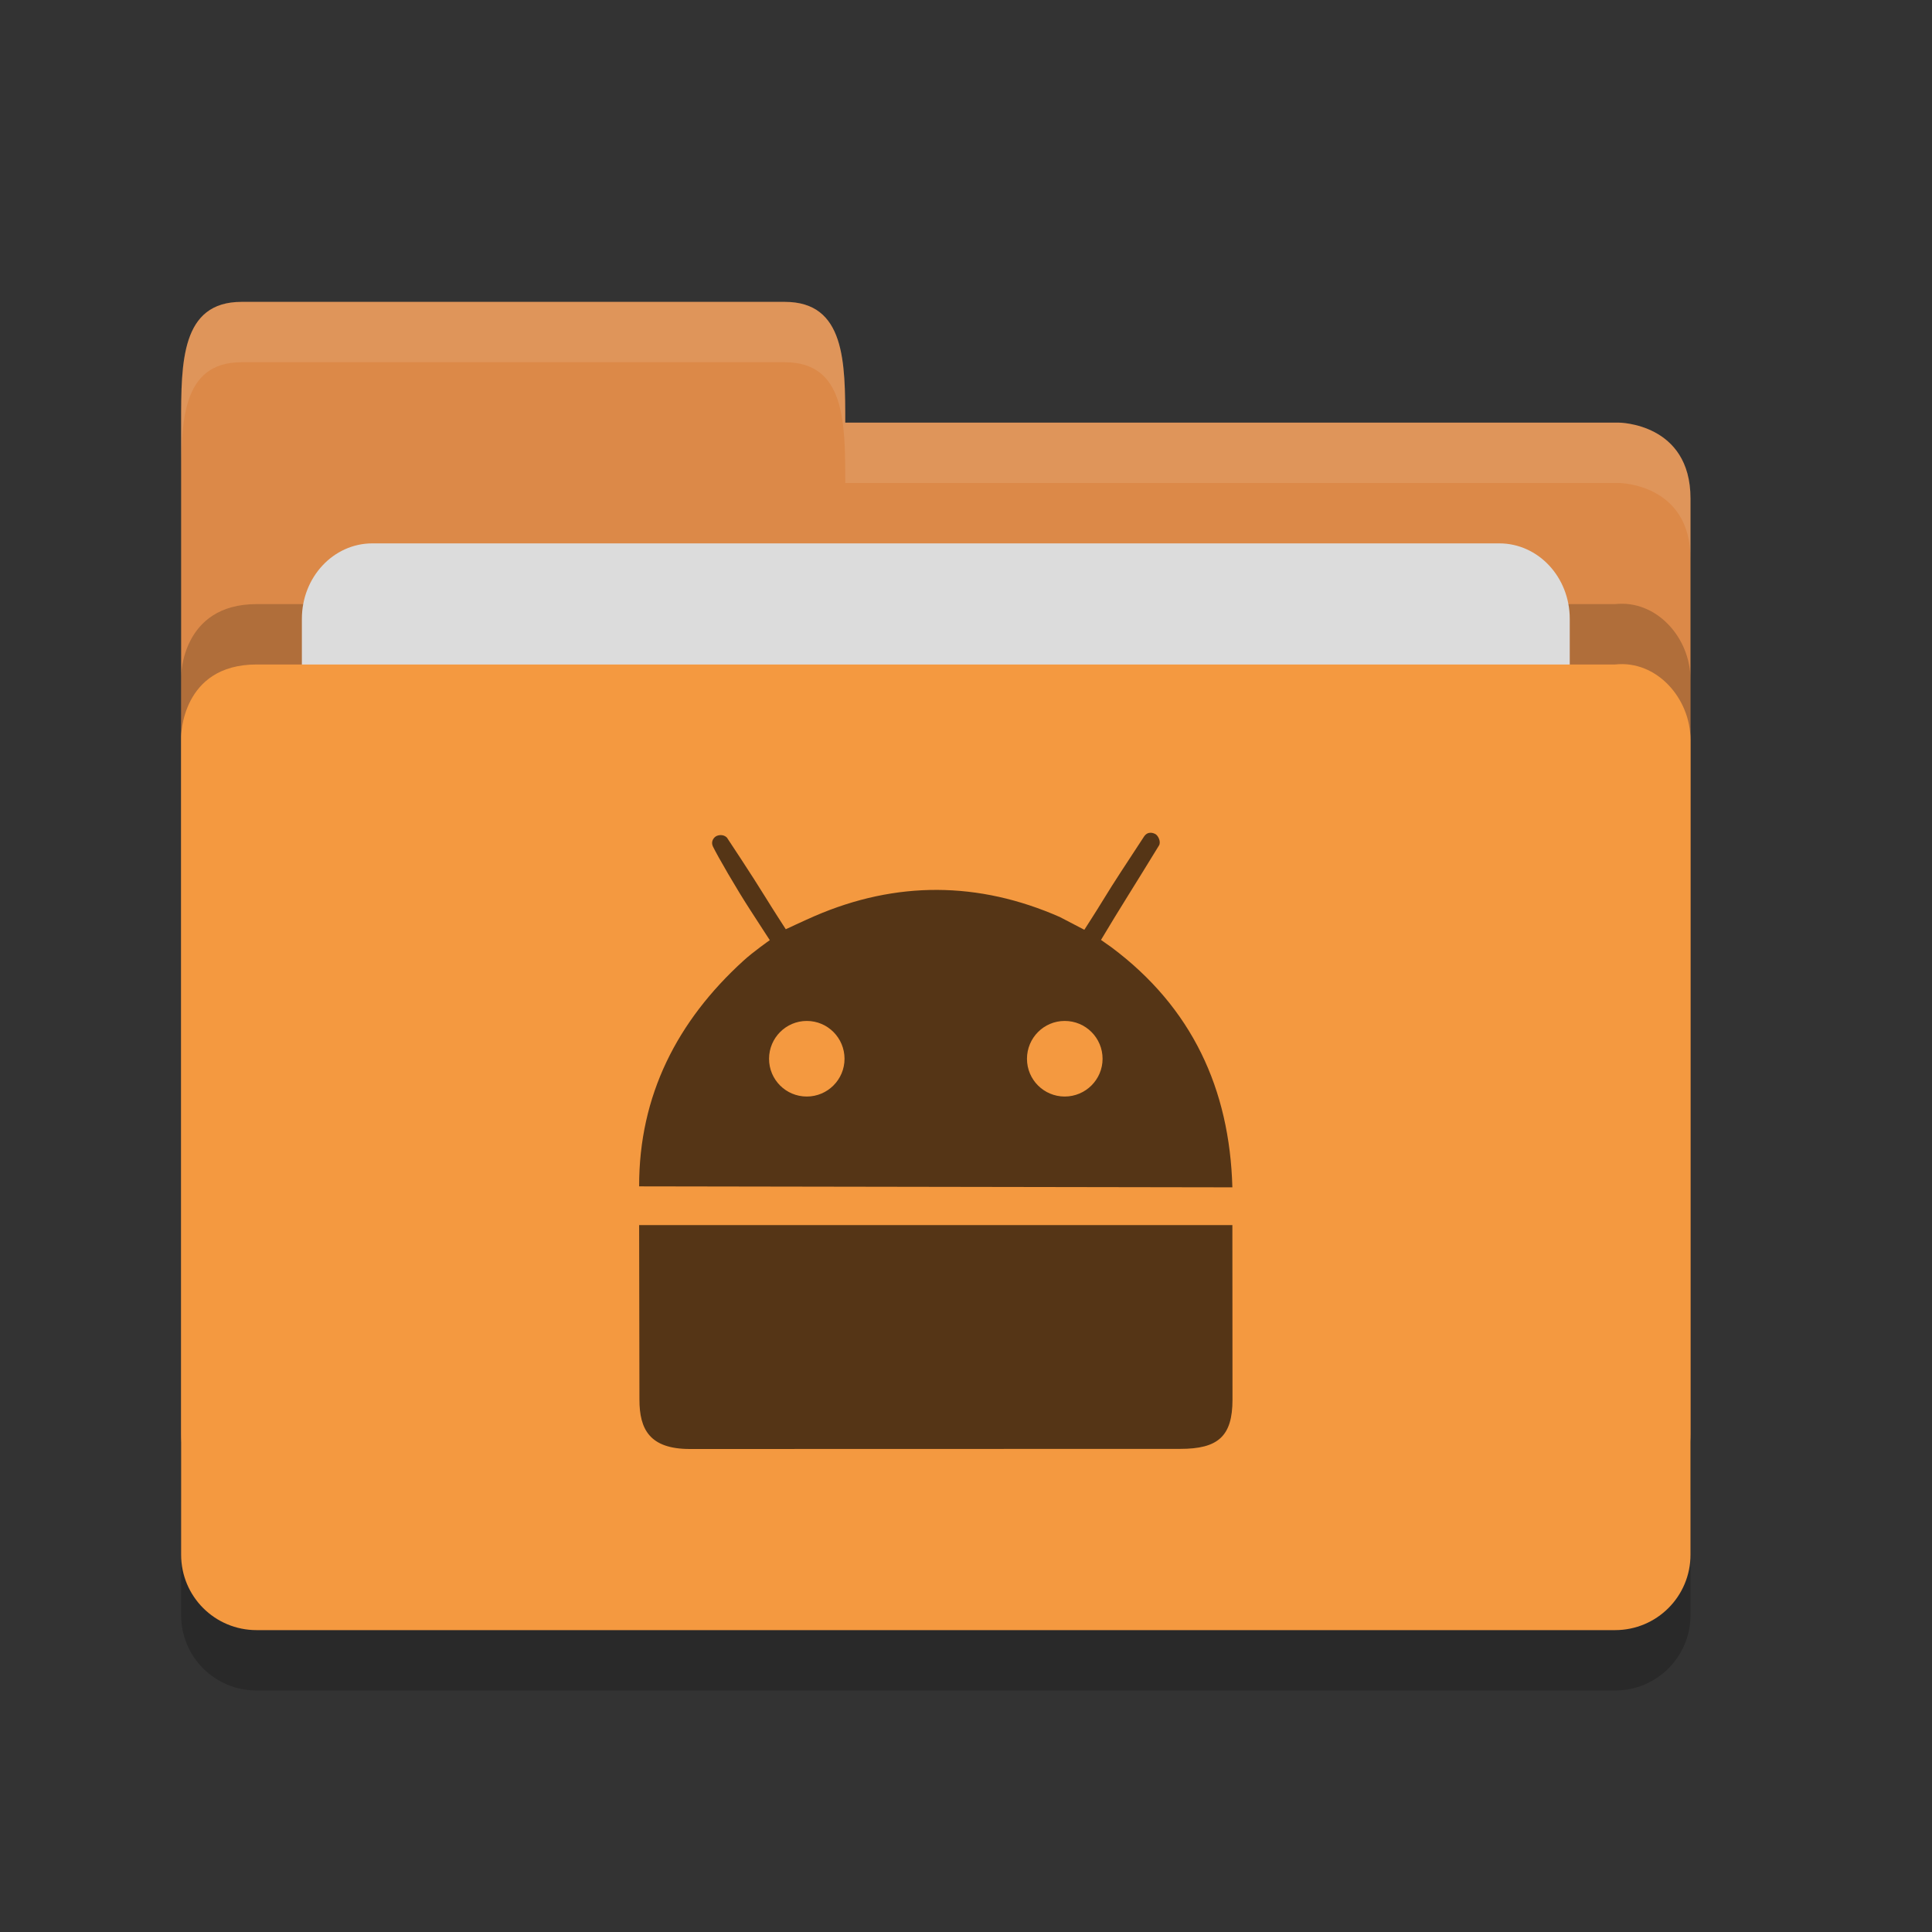 <?xml version="1.0" encoding="utf-8"?>
<!-- Generator: Adobe Illustrator 16.0.0, SVG Export Plug-In . SVG Version: 6.00 Build 0)  -->
<!DOCTYPE svg PUBLIC "-//W3C//DTD SVG 1.1//EN" "http://www.w3.org/Graphics/SVG/1.1/DTD/svg11.dtd">
<svg version="1.1" id="Capa_1" xmlns="http://www.w3.org/2000/svg" xmlns:xlink="http://www.w3.org/1999/xlink" x="0px" y="0px"
	 width="32px" height="32px" viewBox="0 0 32 32" enable-background="new 0 0 32 32" xml:space="preserve">
<rect x="0" y="0" width="32" height="32" fill="#333333" stroke="none"/>
<g id="Capa_1_1_">
	<path opacity="0.2" enable-background="new    " d="M28,26.75V13.256c0-0.692-0.563-1.326-1.25-1.25h-10H14.5H4.25
		C3,12.006,3,13.204,3,13.204V26.75C3,27.443,3.558,28,4.25,28h22.5C27.441,28,28,27.443,28,26.75L28,26.75z"/>
	<path fill="#DC8948" d="M3,23.75V7c0-1,0-2,1-2h9c1,0,1,1,1,2h12.814C26.814,7,28,7.006,28,8.256V23.75
		c0,0.693-0.559,1.25-1.25,1.25H4.25C3.558,25,3,24.443,3,23.75L3,23.75z"/>
	<path opacity="0.2" enable-background="new    " d="M28,24.75V11.256c0-0.692-0.563-1.326-1.25-1.25h-10H14.5H4.25
		C3,10.006,3,11.204,3,11.204V24.75C3,25.443,3.558,26,4.25,26h22.5C27.441,26,28,25.443,28,24.75L28,24.75z"/>
	<path fill="#DCDCDC" d="M6.167,9h18.666C25.479,9,26,9.56,26,10.25v7.5c0,0.689-0.521,1.25-1.167,1.25H6.167
		C5.522,19,5,18.439,5,17.75v-7.5C5,9.56,5.522,9,6.167,9z"/>
	<path fill="#F49940" d="M28,25.75V12.256c0-0.692-0.563-1.326-1.25-1.25h-10H14.5H4.25C3,11.006,3,12.204,3,12.204V25.75
		C3,26.443,3.558,27,4.25,27h22.5C27.441,27,28,26.443,28,25.75L28,25.75z"/>
	<path opacity="0.1" fill="#FFFFFF" enable-background="new    " d="M4,5C3,5,3,6,3,7v1c0-1,0-2,1-2h9c1,0,1,1,1,2h12.814
		C26.814,8,28,8.006,28,9.256v-1C28,7.006,26.814,7,26.814,7H14c0-1,0-2-1-2H4z"/>
	<g id="Capa_2">
		<g id="Capa_2_1_">
			<path opacity="0.65" enable-background="new    " d="M20.412,19.666c-0.045-1.627-0.667-2.979-2.003-3.976l-0.173-0.122
				c0.313-0.526,0.572-0.927,0.961-1.565c0.035-0.06-0.012-0.157-0.055-0.185c-0.035-0.021-0.129-0.059-0.194,0.039
				c-0.347,0.533-0.458,0.692-0.696,1.081C18.178,15.061,17.96,15.4,17.96,15.4l-0.405-0.211c-1.348-0.593-2.712-0.6-4.062-0.016
				c-0.168,0.073-0.478,0.218-0.478,0.218s-0.207-0.319-0.328-0.516c-0.229-0.373-0.647-1.002-0.647-1.002
				c-0.06-0.06-0.146-0.043-0.183-0.02c-0.039,0.024-0.086,0.089-0.049,0.167c0.076,0.157,0.385,0.694,0.629,1.069
				c0.109,0.169,0.313,0.483,0.313,0.483s-0.273,0.191-0.438,0.342c-1.092,0.995-1.729,2.227-1.726,3.736L20.412,19.666z
				 M17.635,16.91c0.348,0,0.627,0.281,0.627,0.627c0,0.344-0.281,0.625-0.627,0.625c-0.345,0-0.625-0.279-0.625-0.625
				S17.289,16.91,17.635,16.91z M13.363,16.91c0.346,0,0.625,0.281,0.625,0.627c0,0.344-0.28,0.625-0.625,0.625
				c-0.346,0-0.625-0.279-0.625-0.625S13.018,16.91,13.363,16.91z"/>
			<path opacity="0.65" enable-background="new    " d="M10.586,20.291c0.001,0.838,0.005,2.492,0.005,2.891
				c0,0.49,0.168,0.818,0.836,0.818c0.802,0,7.25-0.002,8.121-0.002c0.622,0,0.866-0.203,0.866-0.816
				c0-0.379-0.002-2.086-0.002-2.891H10.586z"/>
		</g>
	</g>
</g>
<g id="Capa_3">
</g>
</svg>
